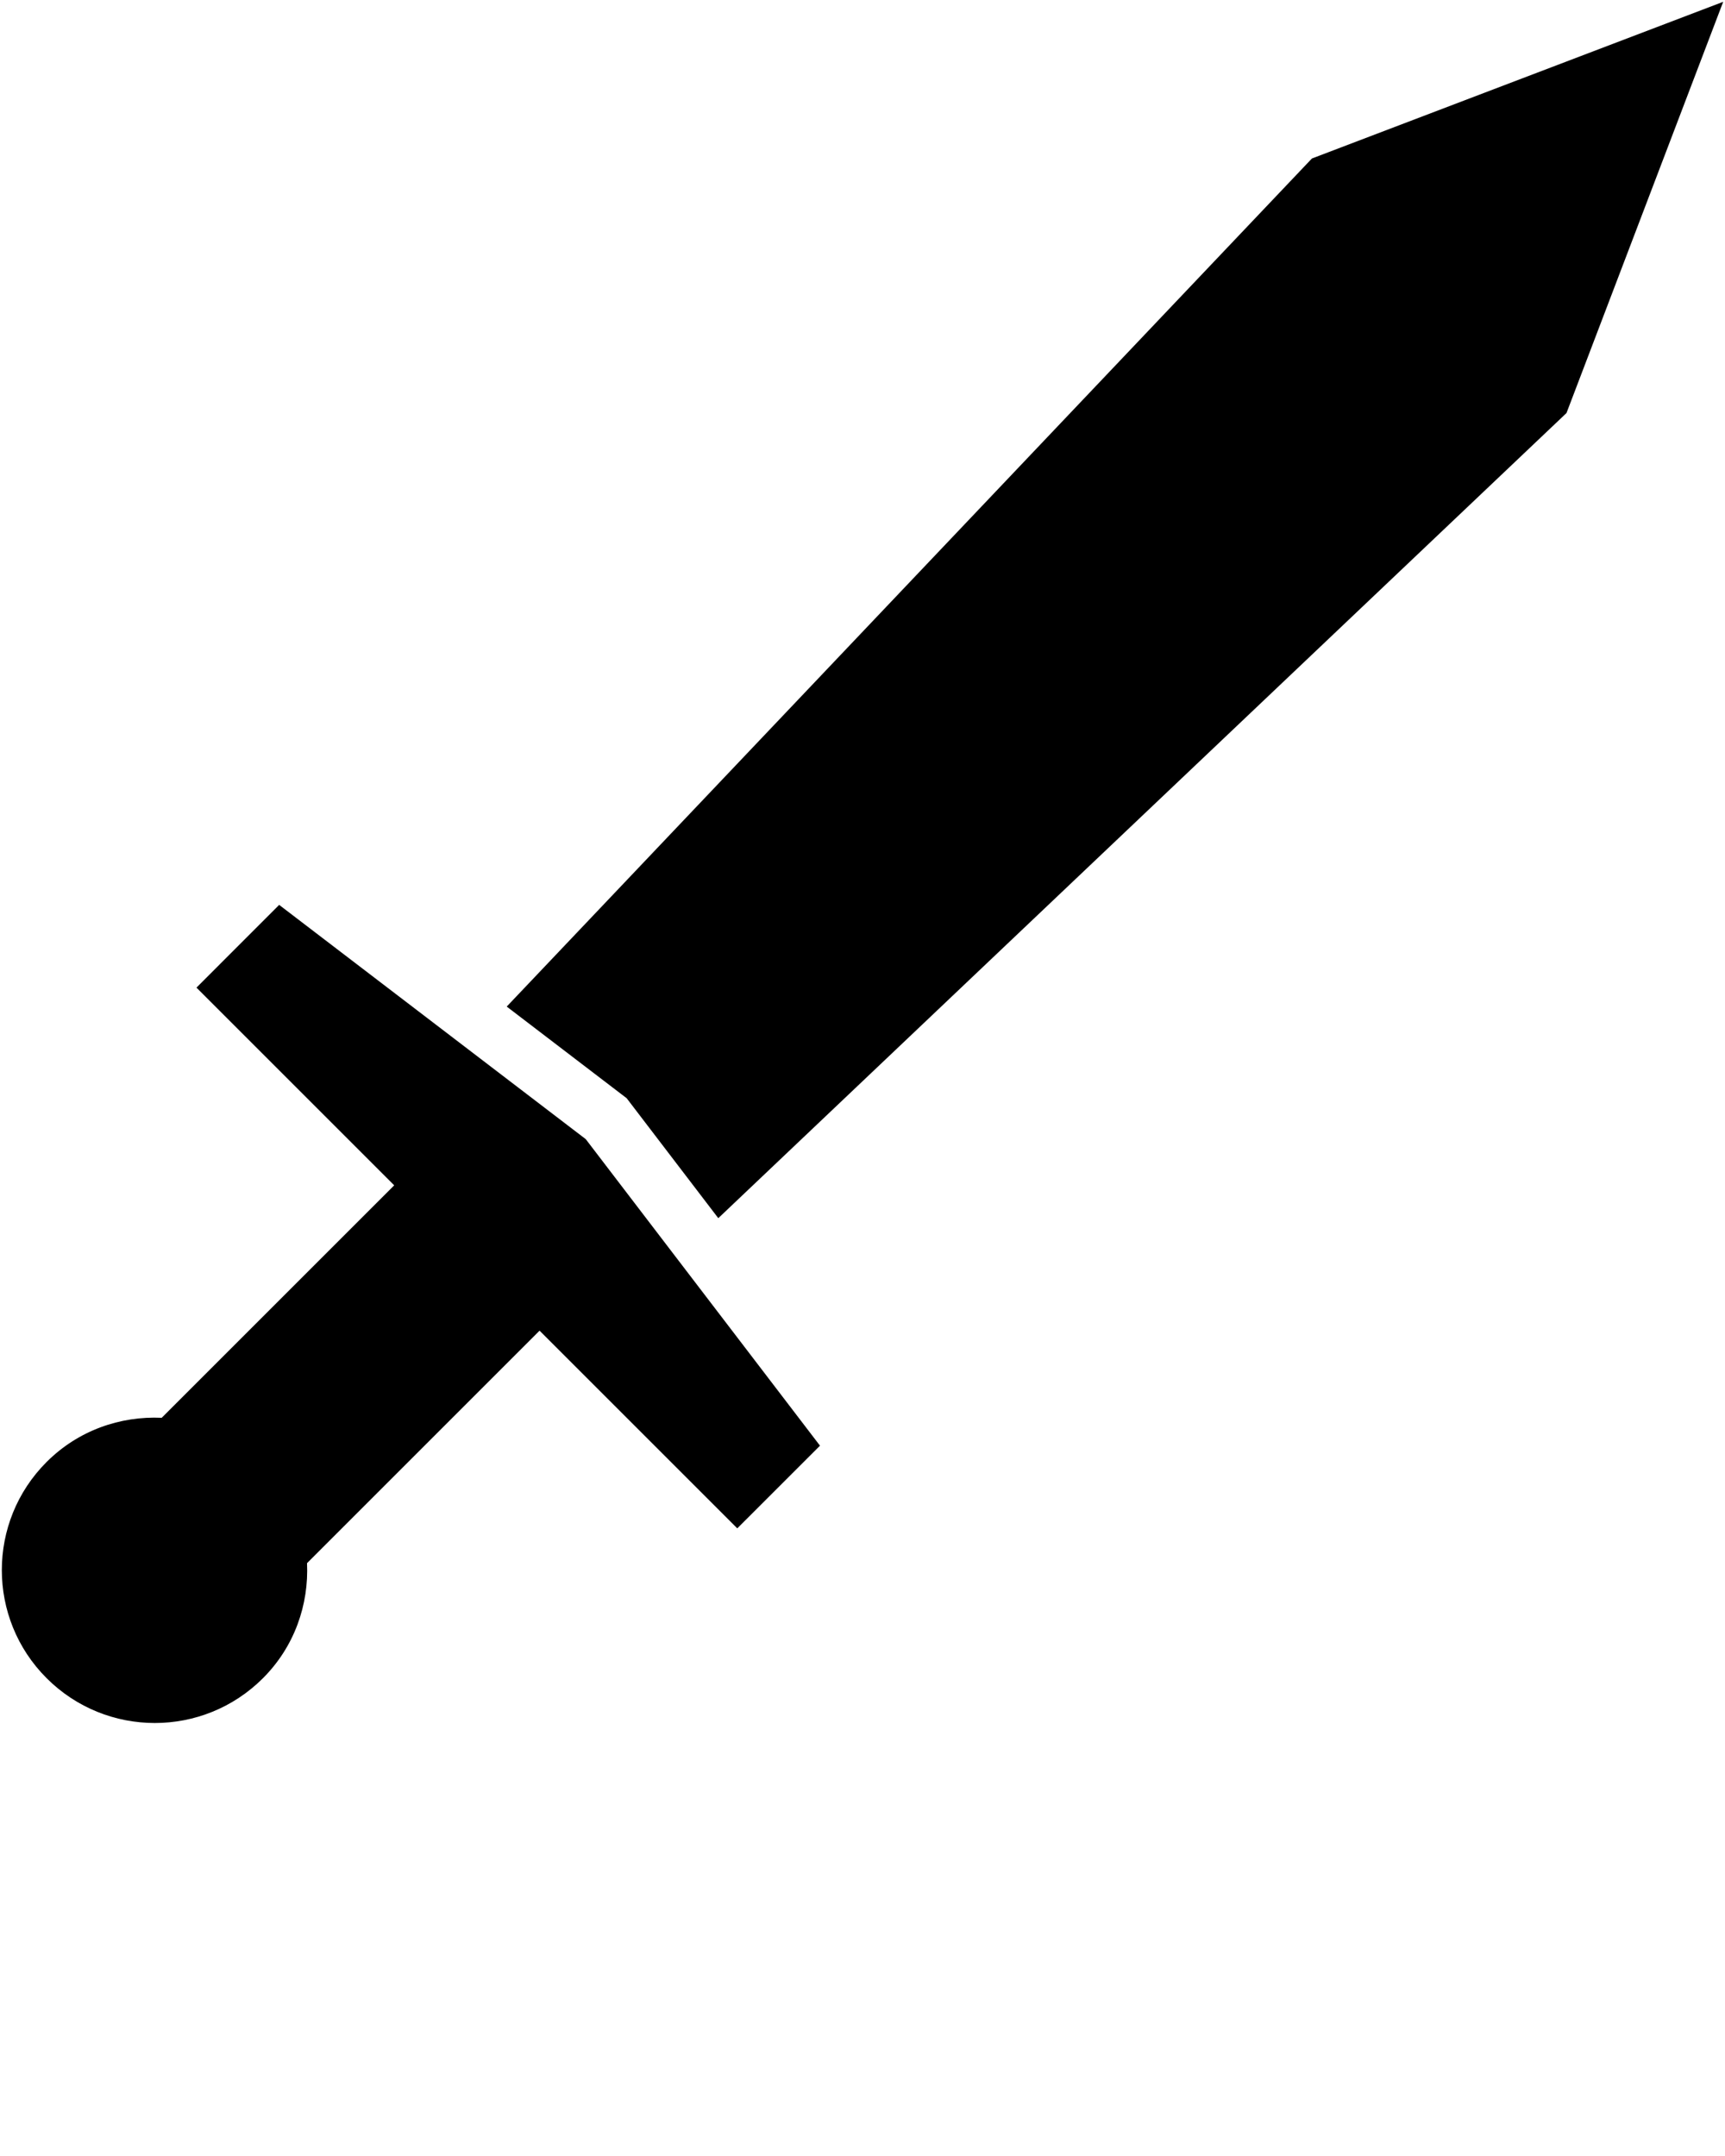 <svg xmlns='http://www.w3.org/2000/svg' version='1.1' x='0px' y='0px' viewBox='0 0 100 125' enable-background='new 0 0 100 100' xml:space = 'preserve' > <polygon class='strokeColor' points='36.328,63.672 41.64,70.627 90.811,23.947 99.895,0.105 76.053,9.189 29.375,58.359 ' /> <path class='strokeColor' d='M42.741,88.611l4.795-4.793L33.956,66.045L16.183,52.463l-4.794,4.797l11.463,11.463L9.373,82.201  c-2.4-0.109-4.836,0.727-6.67,2.561c-3.461,3.459-3.465,9.072-0.001,12.535c3.464,3.465,9.079,3.465,12.541,0.002  c1.834-1.834,2.665-4.27,2.556-6.67l13.48-13.48L42.741,88.611z' /></svg >
